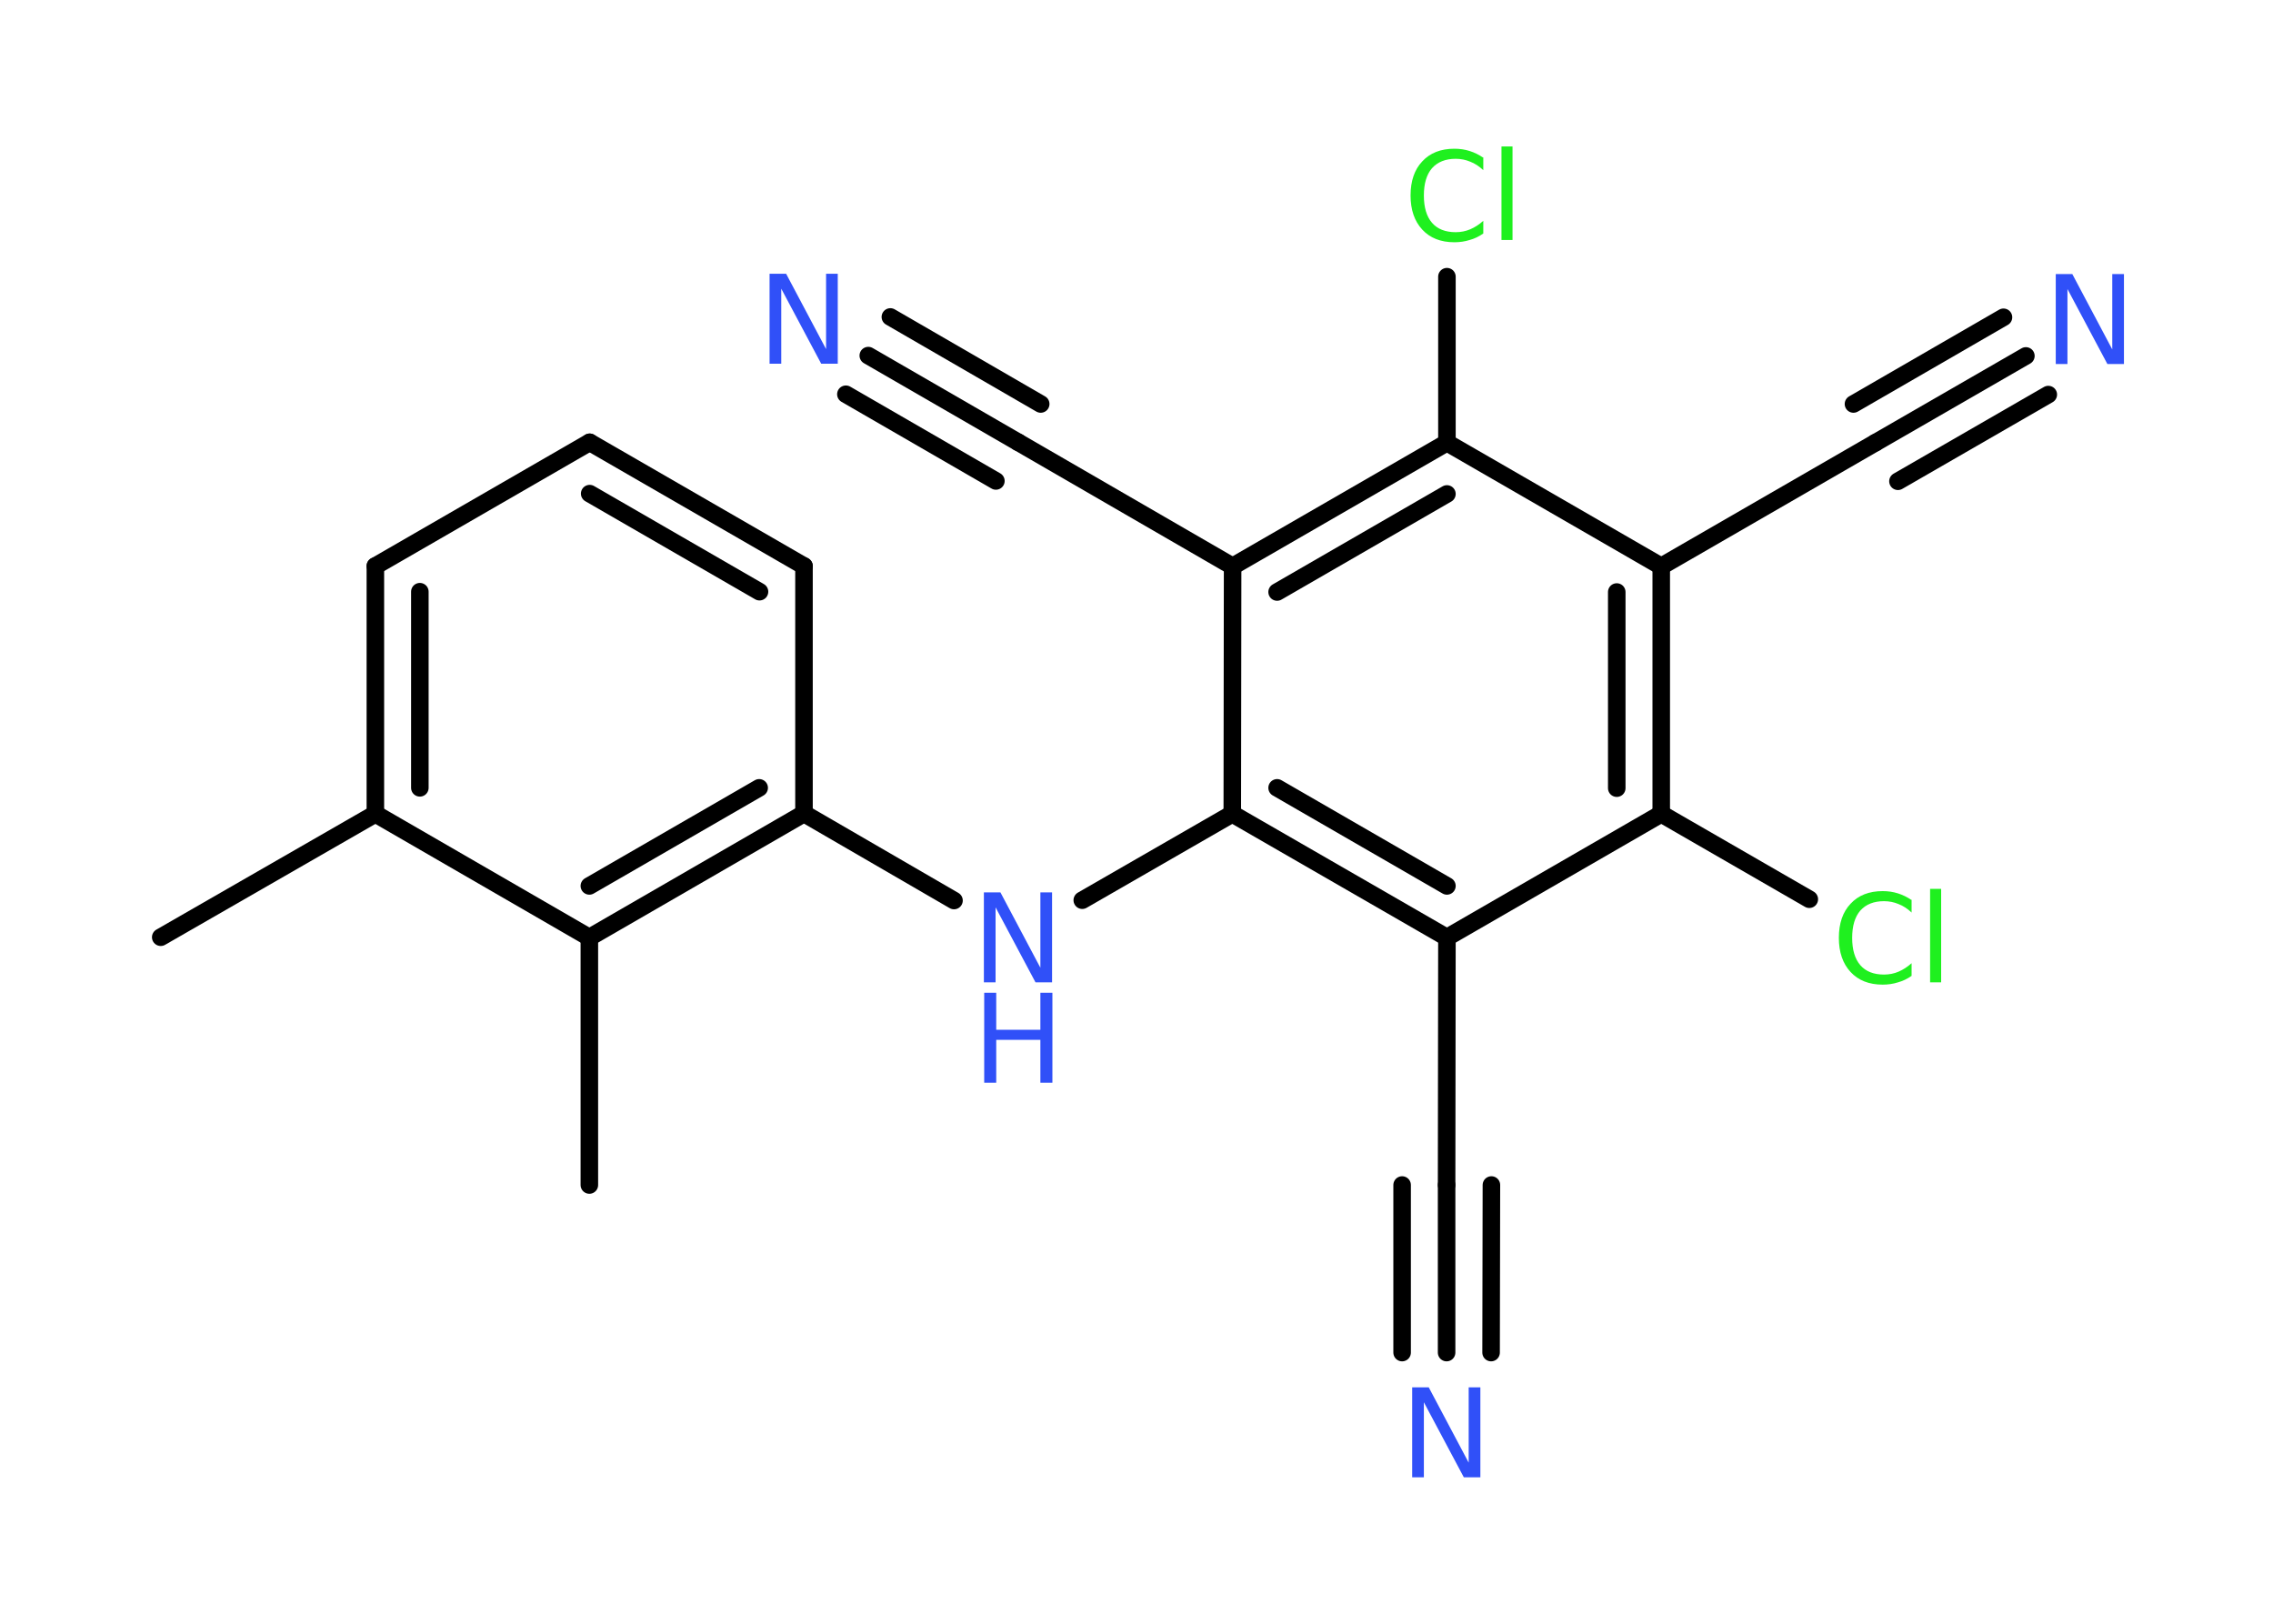 <?xml version='1.0' encoding='UTF-8'?>
<!DOCTYPE svg PUBLIC "-//W3C//DTD SVG 1.1//EN" "http://www.w3.org/Graphics/SVG/1.1/DTD/svg11.dtd">
<svg version='1.2' xmlns='http://www.w3.org/2000/svg' xmlns:xlink='http://www.w3.org/1999/xlink' width='70.0mm' height='50.0mm' viewBox='0 0 70.0 50.0'>
  <desc>Generated by the Chemistry Development Kit (http://github.com/cdk)</desc>
  <g stroke-linecap='round' stroke-linejoin='round' stroke='#000000' stroke-width='.54' fill='#3050F8'>
    <rect x='.0' y='.0' width='70.0' height='50.0' fill='#FFFFFF' stroke='none'/>
    <g id='mol1' class='mol'>
      <line id='mol1bnd1' class='bond' x1='4.95' y1='28.86' x2='11.56' y2='25.06'/>
      <g id='mol1bnd2' class='bond'>
        <line x1='11.56' y1='17.43' x2='11.56' y2='25.06'/>
        <line x1='12.93' y1='18.22' x2='12.93' y2='24.26'/>
      </g>
      <line id='mol1bnd3' class='bond' x1='11.56' y1='17.43' x2='18.16' y2='13.62'/>
      <g id='mol1bnd4' class='bond'>
        <line x1='24.76' y1='17.43' x2='18.16' y2='13.62'/>
        <line x1='23.39' y1='18.22' x2='18.16' y2='15.2'/>
      </g>
      <line id='mol1bnd5' class='bond' x1='24.76' y1='17.43' x2='24.76' y2='25.05'/>
      <line id='mol1bnd6' class='bond' x1='24.76' y1='25.05' x2='29.38' y2='27.73'/>
      <line id='mol1bnd7' class='bond' x1='33.33' y1='27.72' x2='37.95' y2='25.06'/>
      <g id='mol1bnd8' class='bond'>
        <line x1='37.95' y1='25.06' x2='44.56' y2='28.87'/>
        <line x1='39.33' y1='24.26' x2='44.56' y2='27.28'/>
      </g>
      <line id='mol1bnd9' class='bond' x1='44.56' y1='28.87' x2='44.55' y2='36.49'/>
      <g id='mol1bnd10' class='bond'>
        <line x1='44.55' y1='36.49' x2='44.55' y2='41.65'/>
        <line x1='45.93' y1='36.49' x2='45.92' y2='41.65'/>
        <line x1='43.18' y1='36.49' x2='43.18' y2='41.65'/>
      </g>
      <line id='mol1bnd11' class='bond' x1='44.56' y1='28.87' x2='51.16' y2='25.06'/>
      <line id='mol1bnd12' class='bond' x1='51.16' y1='25.06' x2='55.72' y2='27.69'/>
      <g id='mol1bnd13' class='bond'>
        <line x1='51.16' y1='25.06' x2='51.16' y2='17.44'/>
        <line x1='49.79' y1='24.27' x2='49.79' y2='18.23'/>
      </g>
      <line id='mol1bnd14' class='bond' x1='51.16' y1='17.44' x2='57.76' y2='13.63'/>
      <g id='mol1bnd15' class='bond'>
        <line x1='57.76' y1='13.63' x2='62.39' y2='10.96'/>
        <line x1='57.08' y1='12.44' x2='61.7' y2='9.77'/>
        <line x1='58.45' y1='14.82' x2='63.08' y2='12.15'/>
      </g>
      <line id='mol1bnd16' class='bond' x1='51.16' y1='17.44' x2='44.56' y2='13.63'/>
      <line id='mol1bnd17' class='bond' x1='44.56' y1='13.63' x2='44.56' y2='8.52'/>
      <g id='mol1bnd18' class='bond'>
        <line x1='44.56' y1='13.63' x2='37.96' y2='17.44'/>
        <line x1='44.56' y1='15.21' x2='39.33' y2='18.23'/>
      </g>
      <line id='mol1bnd19' class='bond' x1='37.95' y1='25.06' x2='37.96' y2='17.44'/>
      <line id='mol1bnd20' class='bond' x1='37.96' y1='17.44' x2='31.36' y2='13.62'/>
      <g id='mol1bnd21' class='bond'>
        <line x1='31.36' y1='13.62' x2='26.74' y2='10.95'/>
        <line x1='30.67' y1='14.81' x2='26.05' y2='12.14'/>
        <line x1='32.05' y1='12.44' x2='27.42' y2='9.76'/>
      </g>
      <g id='mol1bnd22' class='bond'>
        <line x1='18.15' y1='28.87' x2='24.76' y2='25.05'/>
        <line x1='18.15' y1='27.28' x2='23.38' y2='24.26'/>
      </g>
      <line id='mol1bnd23' class='bond' x1='11.56' y1='25.06' x2='18.15' y2='28.87'/>
      <line id='mol1bnd24' class='bond' x1='18.15' y1='28.87' x2='18.15' y2='36.49'/>
      <g id='mol1atm7' class='atom'>
        <path d='M30.31 27.48h.5l1.23 2.32v-2.32h.36v2.77h-.51l-1.23 -2.31v2.31h-.36v-2.77z' stroke='none'/>
        <path d='M30.31 30.57h.37v1.14h1.36v-1.14h.37v2.77h-.37v-1.32h-1.36v1.32h-.37v-2.77z' stroke='none'/>
      </g>
      <path id='mol1atm11' class='atom' d='M43.5 42.72h.5l1.23 2.32v-2.32h.36v2.77h-.51l-1.23 -2.31v2.31h-.36v-2.77z' stroke='none'/>
      <path id='mol1atm13' class='atom' d='M58.87 27.7v.4q-.19 -.18 -.4 -.26q-.21 -.09 -.45 -.09q-.47 .0 -.73 .29q-.25 .29 -.25 .84q.0 .55 .25 .84q.25 .29 .73 .29q.24 .0 .45 -.09q.21 -.09 .4 -.26v.39q-.2 .14 -.42 .2q-.22 .07 -.47 .07q-.63 .0 -.99 -.39q-.36 -.39 -.36 -1.05q.0 -.67 .36 -1.05q.36 -.39 .99 -.39q.25 .0 .47 .07q.22 .07 .41 .2zM59.44 27.37h.34v2.88h-.34v-2.88z' stroke='none' fill='#1FF01F'/>
      <path id='mol1atm16' class='atom' d='M63.32 8.44h.5l1.23 2.32v-2.32h.36v2.77h-.51l-1.23 -2.31v2.31h-.36v-2.77z' stroke='none'/>
      <path id='mol1atm18' class='atom' d='M45.68 4.84v.4q-.19 -.18 -.4 -.26q-.21 -.09 -.45 -.09q-.47 .0 -.73 .29q-.25 .29 -.25 .84q.0 .55 .25 .84q.25 .29 .73 .29q.24 .0 .45 -.09q.21 -.09 .4 -.26v.39q-.2 .14 -.42 .2q-.22 .07 -.47 .07q-.63 .0 -.99 -.39q-.36 -.39 -.36 -1.05q.0 -.67 .36 -1.05q.36 -.39 .99 -.39q.25 .0 .47 .07q.22 .07 .41 .2zM46.24 4.51h.34v2.88h-.34v-2.88z' stroke='none' fill='#1FF01F'/>
      <path id='mol1atm21' class='atom' d='M23.71 8.43h.5l1.23 2.32v-2.32h.36v2.77h-.51l-1.23 -2.31v2.31h-.36v-2.77z' stroke='none'/>
    </g>
  </g>
</svg>
